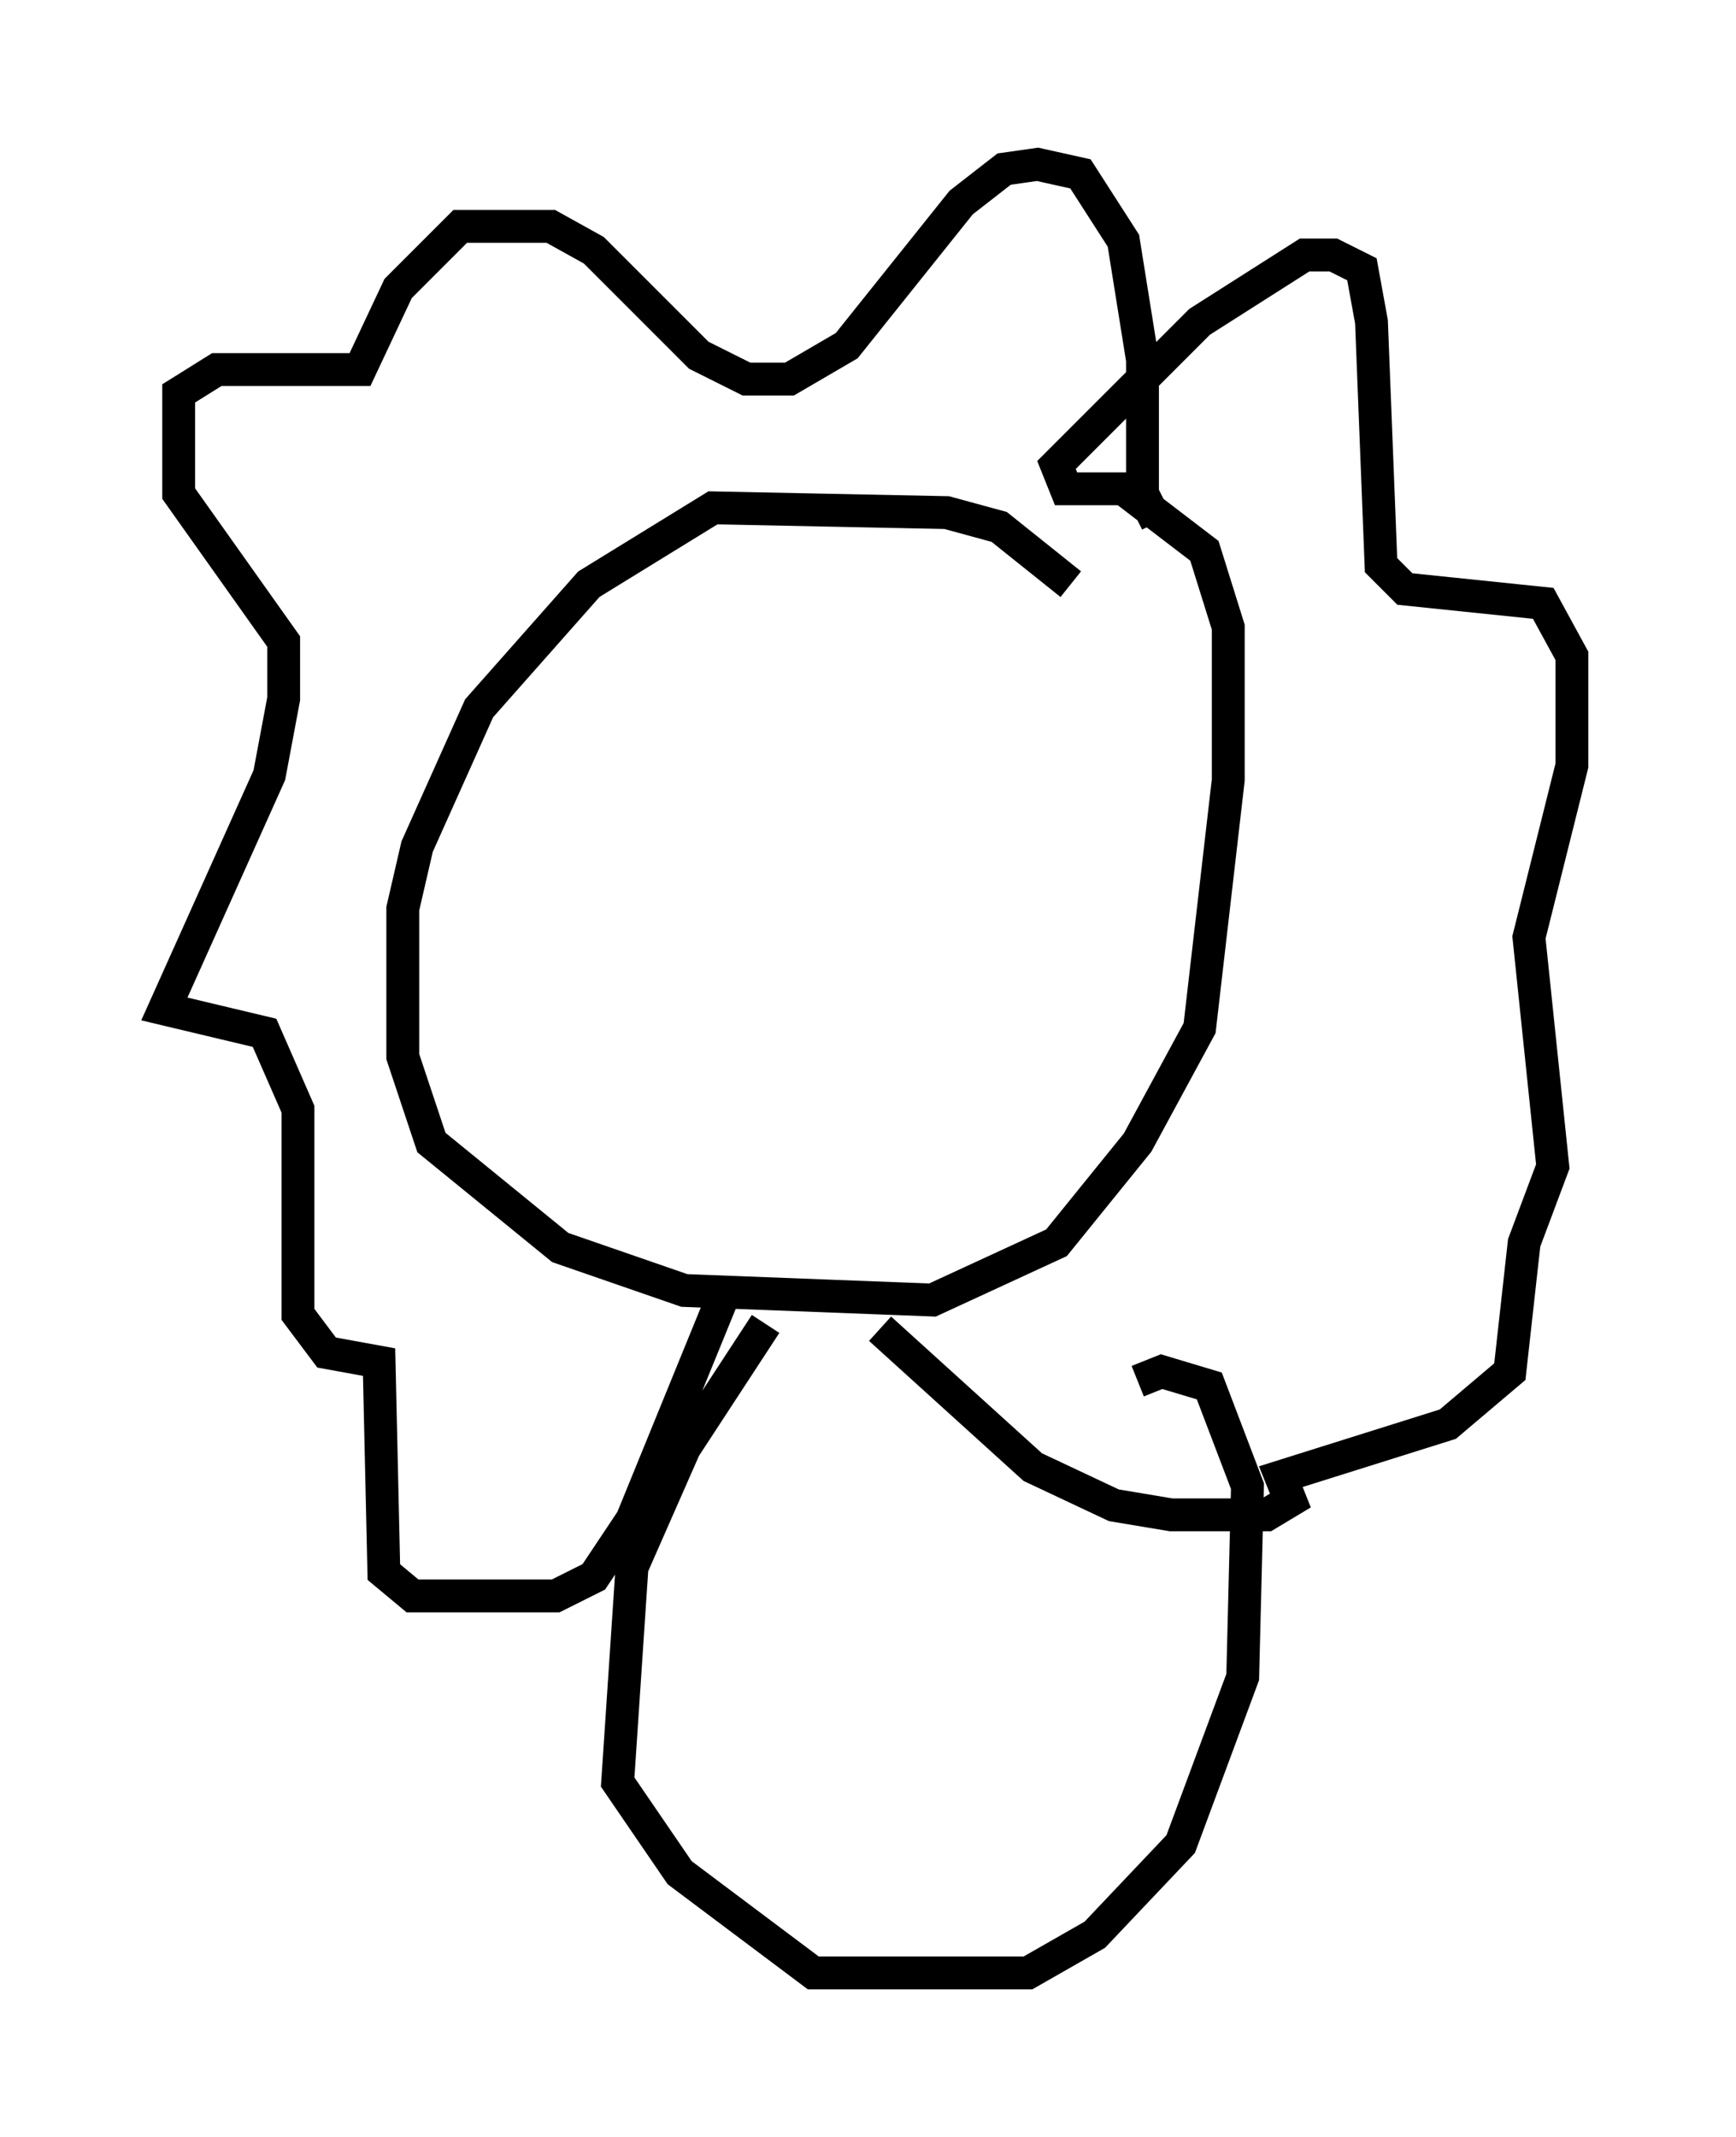 <?xml version="1.0" encoding="utf-8" ?>
<svg baseProfile="full" height="65.05" version="1.1" width="52.849" xmlns="http://www.w3.org/2000/svg" xmlns:ev="http://www.w3.org/2001/xml-events" xmlns:xlink="http://www.w3.org/1999/xlink"><defs /><rect fill="white" height="65.05" width="52.849" x="0" y="0" /><path d="M33.179, 20.106 m-0.581, -2.324 l-2.179, -1.743 -1.598, -0.436 l-7.117, -0.145 -3.777, 2.324 l-3.341, 3.777 -1.888, 4.212 l-0.436, 1.888 0.0, 4.503 l0.872, 2.615 3.922, 3.196 l3.777, 1.307 7.553, 0.291 l3.777, -1.743 2.469, -3.05 l1.888, -3.486 0.872, -7.553 l0.0, -4.648 -0.726, -2.324 l-2.469, -1.888 -1.743, 0.0 l-0.291, -0.726 4.358, -4.358 l3.196, -2.034 0.872, 0.0 l0.872, 0.436 0.291, 1.598 l0.291, 7.408 0.726, 0.726 l4.212, 0.436 0.872, 1.598 l0.0, 3.341 -1.307, 5.229 l0.726, 6.972 -0.872, 2.324 l-0.436, 3.922 -1.888, 1.598 l-5.084, 1.598 0.291, 0.726 l-0.726, 0.436 -2.905, 0.0 l-1.743, -0.291 -2.469, -1.162 l-4.648, -4.212 m8.425, -24.547 l-0.436, -0.872 0.0, -4.067 l-0.581, -3.631 -1.307, -2.034 l-1.307, -0.291 -1.017, 0.145 l-1.307, 1.017 -3.486, 4.358 l-1.743, 1.017 -1.307, 0.0 l-1.453, -0.726 -3.196, -3.196 l-1.307, -0.726 -2.76, 0.0 l-1.888, 1.888 -1.162, 2.469 l-4.358, 0.0 -1.162, 0.726 l0.0, 3.05 3.196, 4.503 l0.0, 1.743 -0.436, 2.324 l-3.196, 7.117 3.05, 0.726 l1.017, 2.324 0.0, 6.246 l0.872, 1.162 1.598, 0.291 l0.145, 6.391 0.872, 0.726 l4.358, 0.0 1.162, -0.581 l1.162, -1.743 2.905, -7.117 m1.162, 1.162 l-2.469, 3.777 -1.598, 3.631 l-0.436, 6.536 1.888, 2.76 l4.067, 3.05 6.536, 0.0 l2.034, -1.162 2.615, -2.76 l1.888, -5.084 0.145, -5.81 l-1.162, -3.05 -1.453, -0.436 l-0.726, 0.291 " fill="none" stroke="black" stroke-width="1" /></svg>